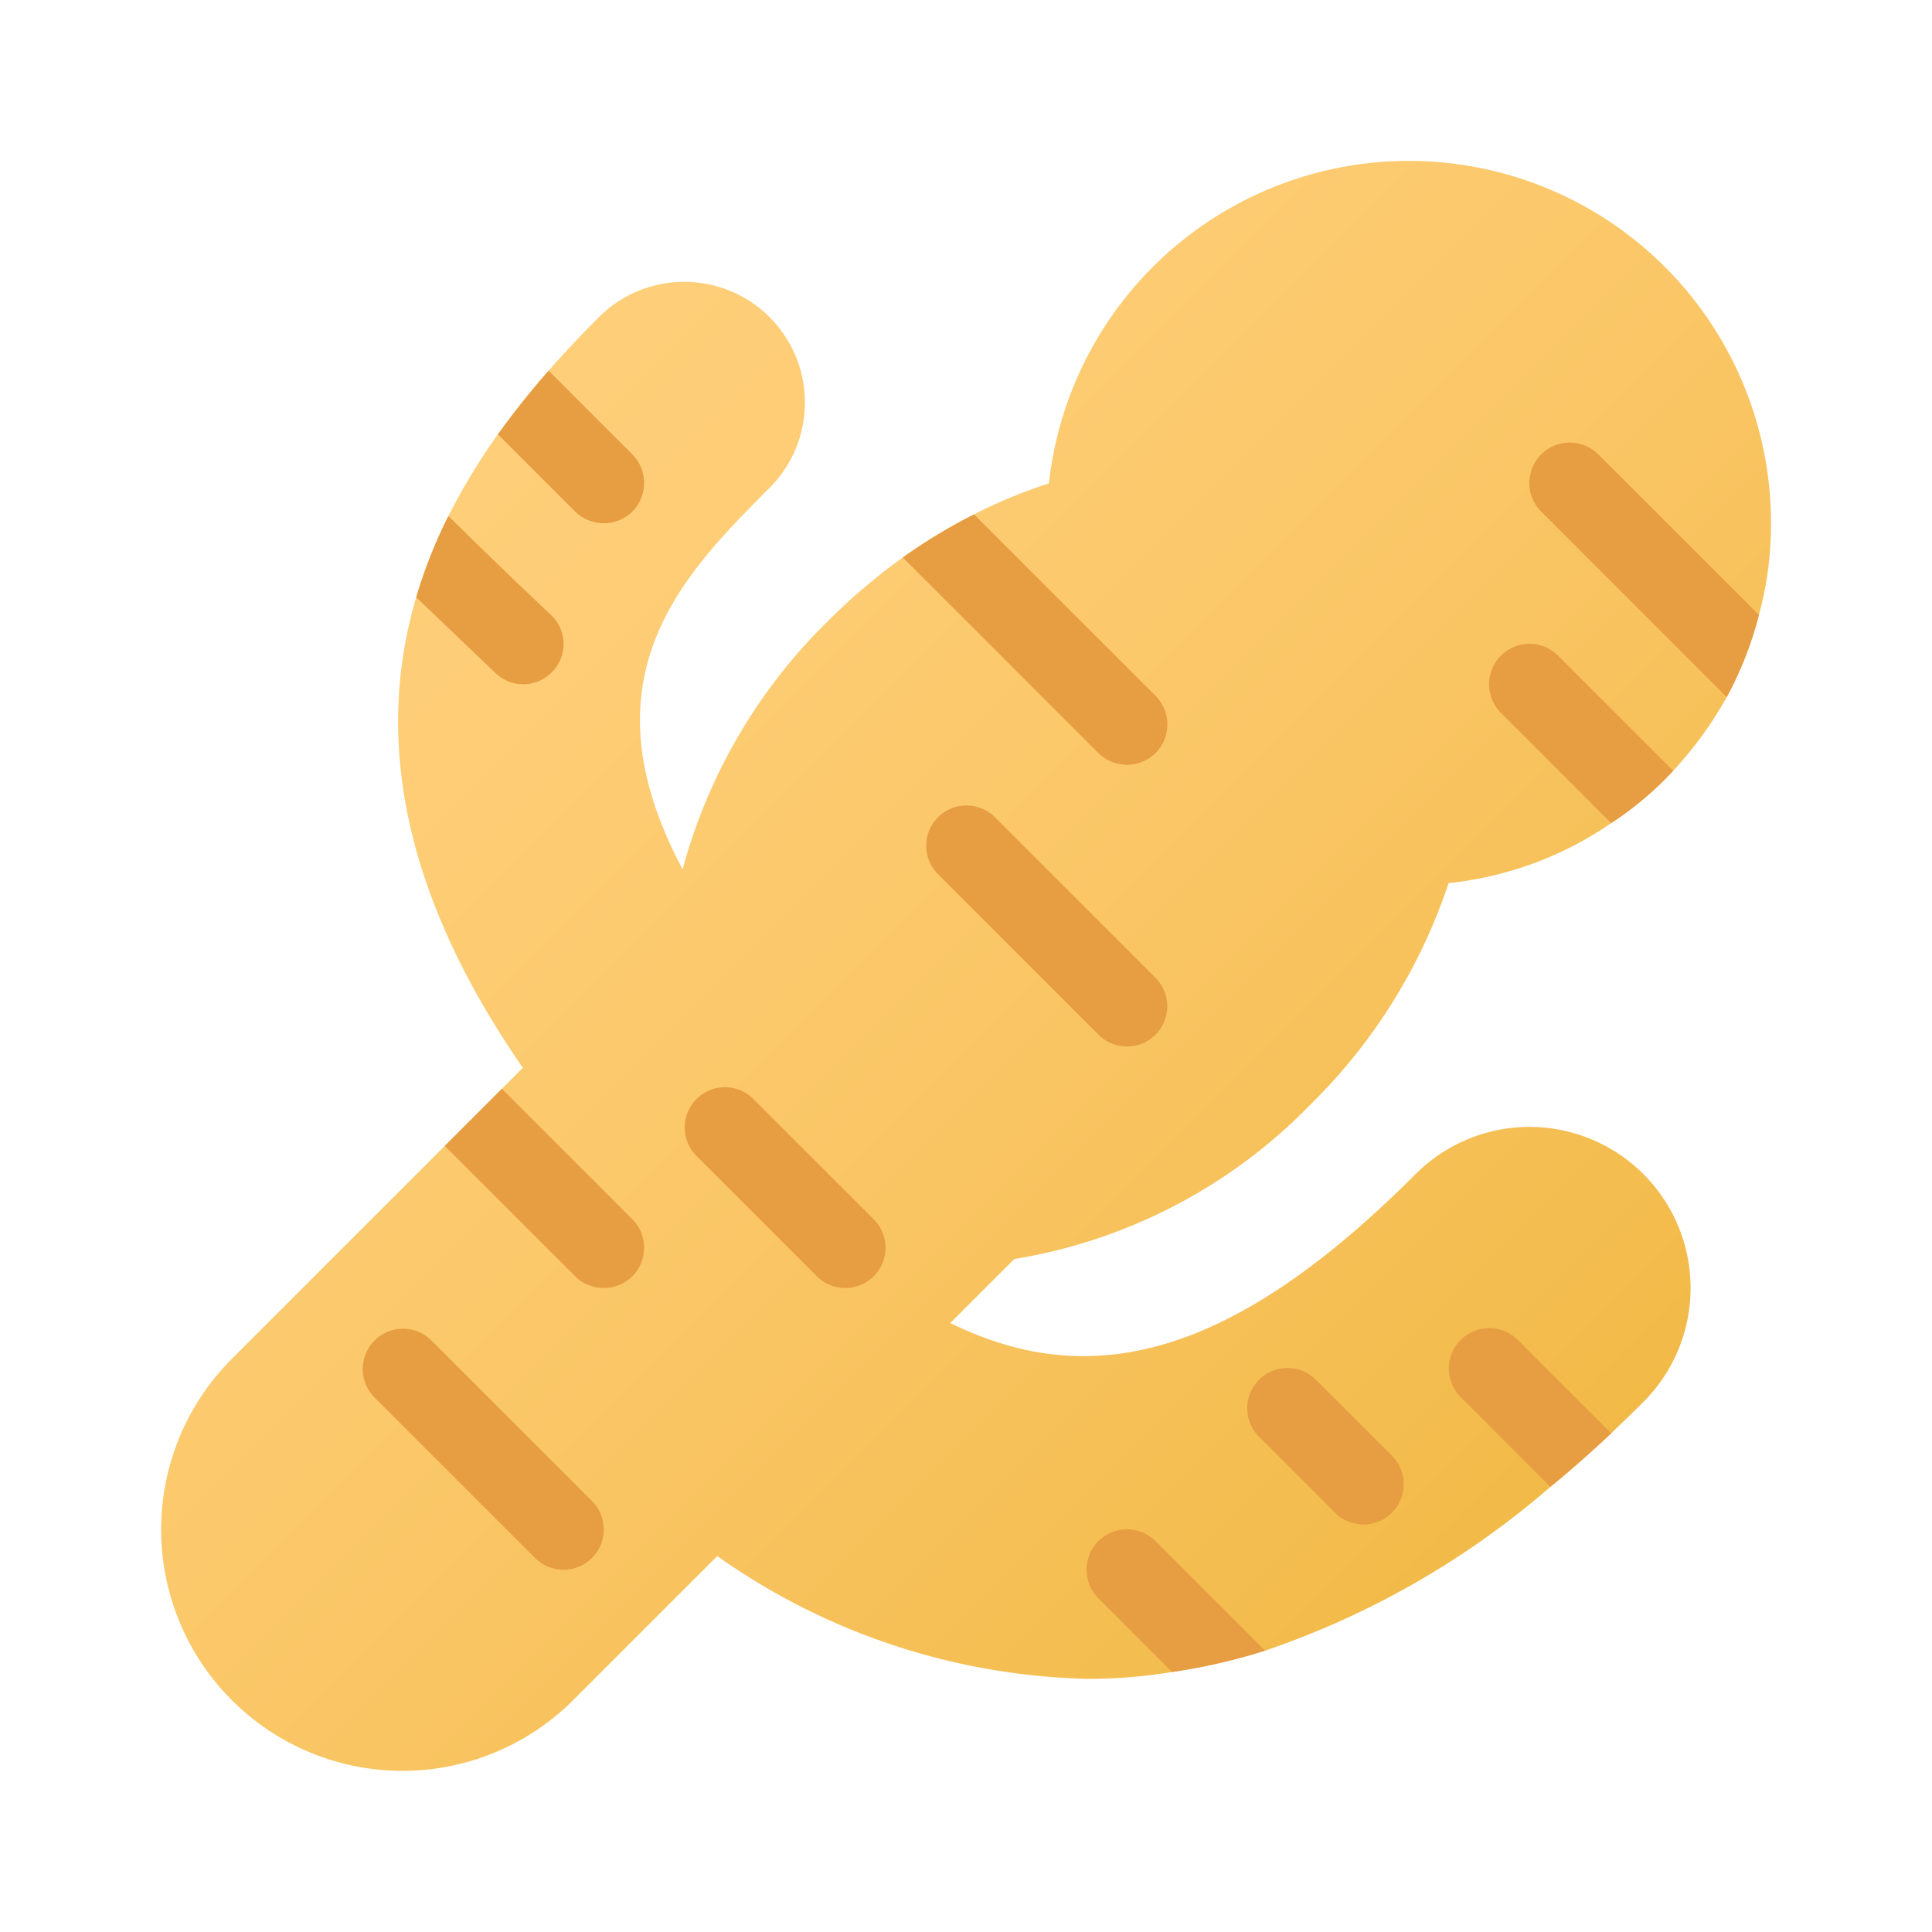 <svg xmlns="http://www.w3.org/2000/svg" data-name="Layer 1" viewBox="0 0 48 48"><defs><linearGradient id="SMrSLkYmwTGlWHqVJPb3wa" x1="6.562" x2="47.156" y1="7.438" y2="48.032" gradientUnits="userSpaceOnUse"><stop offset="0" stop-color="#ffcf7b"/><stop offset=".196" stop-color="#fecd76"/><stop offset=".439" stop-color="#fac666"/><stop offset=".709" stop-color="#f3bc4d"/><stop offset=".995" stop-color="#eaad2a"/><stop offset="1" stop-color="#eaad29"/></linearGradient></defs><path fill="url(#SMrSLkYmwTGlWHqVJPb3wa)" d="M44,13a8.589,8.589,0,0,1-.3,2.28,9.018,9.018,0,0,1-.8,2.04,9.503,9.503,0,0,1-1.33,1.83,8.357,8.357,0,0,1-1.54,1.3,8.712,8.712,0,0,1-4.04,1.49,13.817,13.817,0,0,1-3.42,5.49,13.224,13.224,0,0,1-7.37,3.85l-1.59,1.59c3.4,1.67,6.9.97,11.56-3.7a4.002,4.002,0,1,1,5.66,5.66c-.27.27-.53.52-.8.78-.5.47-1.01.92-1.51,1.33a21.266,21.266,0,0,1-7.09,4.07,14.799,14.799,0,0,1-2.31.53,12.628,12.628,0,0,1-2.12.17,16.568,16.568,0,0,1-9.18-3.05l-3.58,3.58a5.996,5.996,0,0,1-8.48-8.48l5.29-5.29,1.94-1.94c-3.21-4.64-3.59-8.51-2.65-11.69a12.307,12.307,0,0,1,.8-2.02,15.874,15.874,0,0,1,1.23-2.03c.4-.55.82-1.08,1.26-1.58.41-.47.83-.91,1.25-1.33a2.998,2.998,0,0,1,4.24,4.24c-2.15,2.16-4.7,4.71-2.16,9.48a13.591,13.591,0,0,1,3.61-6.17,15.121,15.121,0,0,1,1.86-1.58,13.665,13.665,0,0,1,1.77-1.07,12.374,12.374,0,0,1,1.86-.77A8.997,8.997,0,0,1,44,13Z"/><path fill="#e79d41" d="M43.7,15.28a9.018,9.018,0,0,1-.8,2.04l-4.61-4.61a1.004,1.004,0,0,1,1.42-1.42Z"/><path fill="#e79d41" d="M41.57,19.15a8.357,8.357,0,0,1-1.54,1.3l-2.74-2.74a1.004,1.004,0,1,1,1.42-1.42Z"/><path fill="#e79d41" d="M28.71,18.71a1.014,1.014,0,0,1-1.42,0l-4.86-4.86a13.665,13.665,0,0,1,1.77-1.07l4.51,4.51A1.008,1.008,0,0,1,28.71,18.71Z"/><path fill="#e79d41" d="M28,26a.997.997,0,0,1-.707-.293l-4-4A1.0 1,0,0,1,24.707,20.293l4,4A1,1,0,0,1,28,26Z"/><path fill="#e79d41" d="M40.03,35.61c-.5.47-1.01.92-1.51,1.33l-2.23-2.23a1.004,1.004,0,0,1,1.42-1.42Z"/><path fill="#e79d41" d="M31.43,41.01a14.799,14.799,0,0,1-2.31.53l-1.83-1.83a1.004,1.004,0,0,1,1.42-1.42Z"/><path fill="#e79d41" d="M33.875,37.875a.997.997,0,0,1-.707-.293l-1.875-1.875A1.0 1,0,1,1,32.707,34.293l1.875,1.875a1,1,0,0,1-.707,1.707Z"/><path fill="#e79d41" d="M13.69,15.28c-.87-.82-1.77-1.69-2.55-2.46a12.307,12.307,0,0,0-.8,2.02c.56.53,1.21,1.16,1.97,1.88a.991.991,0,0,0,1.41-.03A.987.987,0,0,0,13.69,15.28Z"/><path fill="#e79d41" d="M15.71,12.71a1.014,1.014,0,0,1-1.42,0l-1.92-1.92c.4-.55.82-1.08,1.26-1.58l2.08,2.08A1.008,1.008,0,0,1,15.71,12.71Z"/><path fill="#e79d41" d="M15.71,31.71a1.014,1.014,0,0,1-1.42,0l-3.24-3.24,1.42-1.42L15.71,30.29A1.008,1.008,0,0,1,15.71,31.71Z"/><path fill="#e79d41" d="M14,39a.997.997,0,0,1-.707-.293l-4-4A1.0 1,0,0,1,10.707,33.293l4,4A1,1,0,0,1,14,39Z"/><path fill="#e79d41" d="M21,32a.997.997,0,0,1-.707-.293l-3-3A1.0 1,0,0,1,18.707,27.293l3,3A1,1,0,0,1,21,32Z"/></svg>